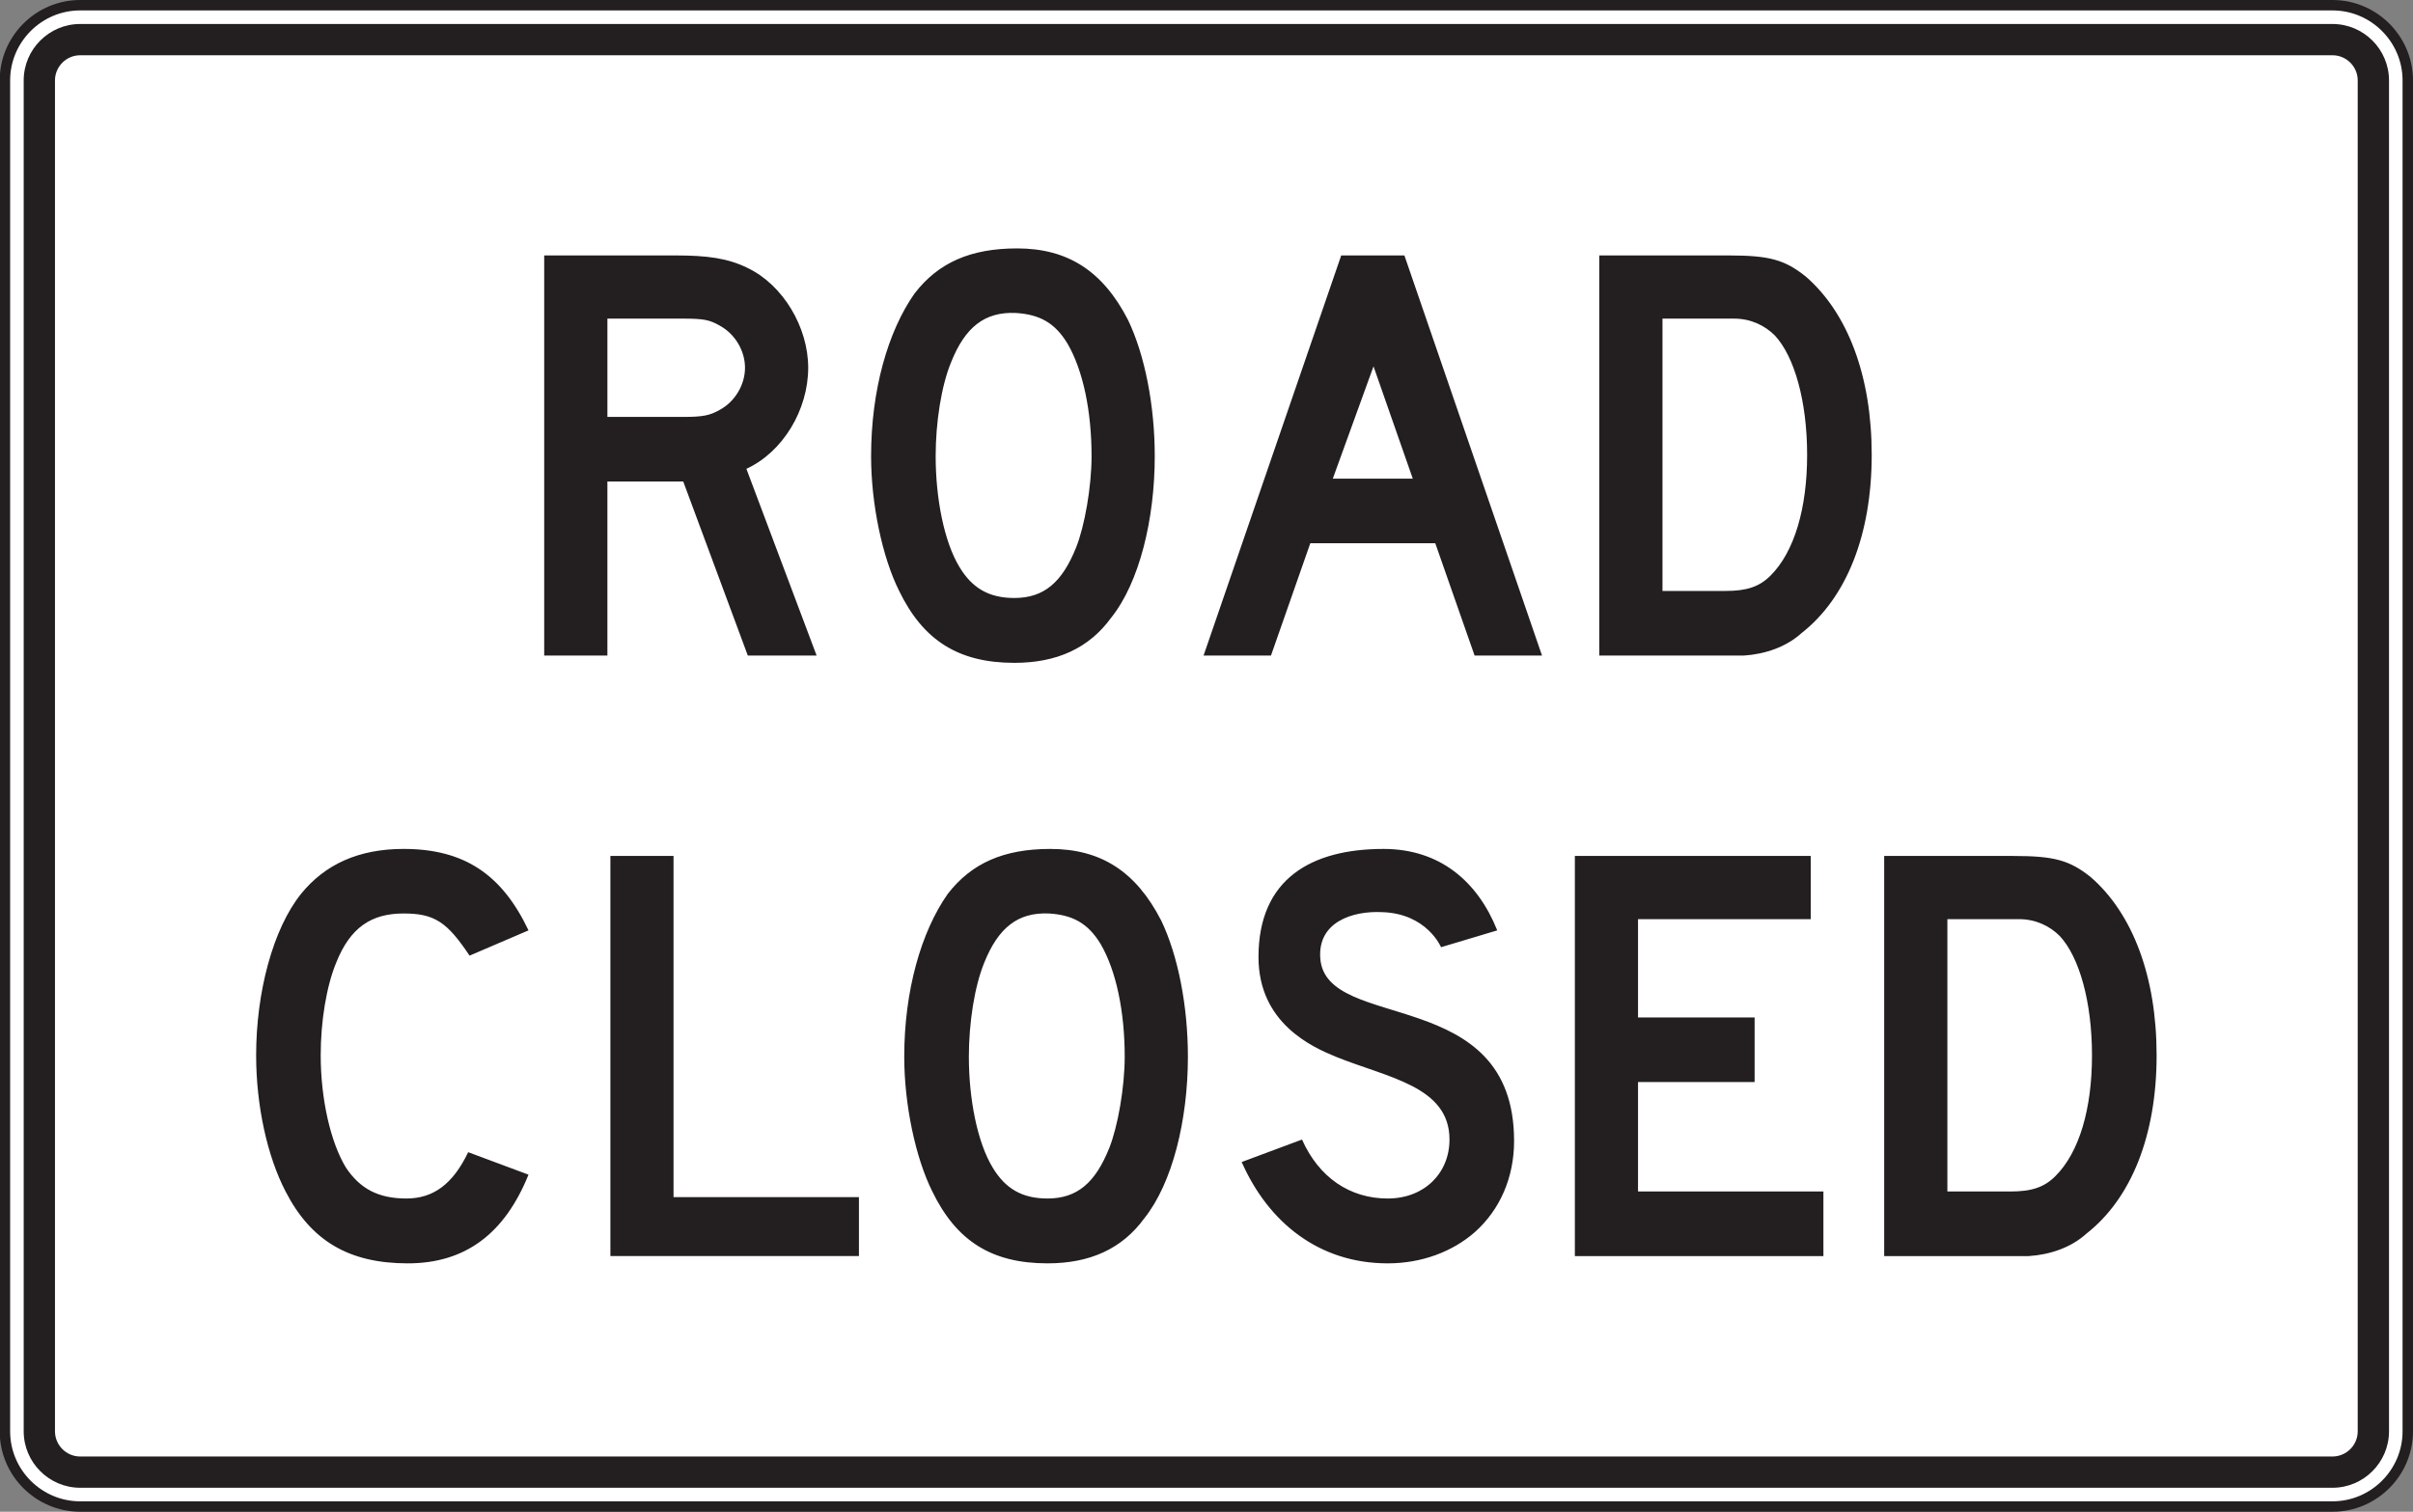 <?xml version="1.0" encoding="UTF-8" standalone="no"?>
<!-- Created with Inkscape (http://www.inkscape.org/) -->

<svg
   xmlns:dc="http://purl.org/dc/elements/1.1/"
   xmlns:cc="http://creativecommons.org/ns#"
   xmlns:rdf="http://www.w3.org/1999/02/22-rdf-syntax-ns#"
   xmlns:svg="http://www.w3.org/2000/svg"
   xmlns="http://www.w3.org/2000/svg"
   xmlns:sodipodi="http://sodipodi.sourceforge.net/DTD/sodipodi-0.dtd"
   xmlns:inkscape="http://www.inkscape.org/namespaces/inkscape"
   width="144.609"
   height="90.625"
   id="svg4570"
   version="1.1"
   inkscape:version="0.48.3.1 r9886"
   sodipodi:docname="New document 13">
  <rect width="100%" height="100%" fill="#808080" stroke="none"/>
  <defs
     id="defs4572">
    <clipPath
       clipPathUnits="userSpaceOnUse"
       id="clipPath3417">
      <path
         inkscape:connector-curvature="0"
         d="m 63,426.809 513.25,0 0,311.191 L 63,738 63,426.809 z"
         id="path3419" />
    </clipPath>
    <clipPath
       clipPathUnits="userSpaceOnUse"
       id="clipPath3405">
      <path
         inkscape:connector-curvature="0"
         d="m 77.375,426.809 484.501,0 0,311.191 -484.501,0 0,-311.191 z"
         id="path3407" />
    </clipPath>
    <clipPath
       clipPathUnits="userSpaceOnUse"
       id="clipPath3393">
      <path
         inkscape:connector-curvature="0"
         d="m 63,426.809 513.25,0 0,311.191 L 63,738 63,426.809 z"
         id="path3395" />
    </clipPath>
  </defs>
  <sodipodi:namedview
     id="base"
     pagecolor="#ffffff"
     bordercolor="#666666"
     borderopacity="1.0"
     inkscape:pageopacity="0.0"
     inkscape:pageshadow="2"
     inkscape:zoom="0.35"
     inkscape:cx="-26.989147"
     inkscape:cy="-86.116108"
     inkscape:document-units="px"
     inkscape:current-layer="layer1"
     showgrid="false"
     fit-margin-top="0"
     fit-margin-left="0"
     fit-margin-right="0"
     fit-margin-bottom="0"
     inkscape:window-width="451"
     inkscape:window-height="415"
     inkscape:window-x="75"
     inkscape:window-y="75"
     inkscape:window-maximized="0" />
  <g
     inkscape:label="Layer 1"
     inkscape:groupmode="layer"
     id="layer1"
     transform="translate(-401.989,-355.621)">
    <g
       transform="matrix(1.25,0,0,-1.25,-155.746,1250.514)"
       id="g3389">
      <g
         id="g3391"
         clip-path="url(#clipPath3393)">
        <g
           id="g3397"
           transform="translate(450.031,715.664)">
          <path
             inkscape:connector-curvature="0"
             d="m 0,0 107.987,0 c 1.982,0 3.607,-1.623 3.607,-3.606 l 0,-64.788 c 0,-1.983 -1.625,-3.606 -3.607,-3.606 L 0,-72 c -1.984,0 -3.607,1.623 -3.607,3.606 l 0,64.788 C -3.607,-1.623 -1.984,0 0,0"
             style="fill:#ffffff;fill-opacity:1;fill-rule:nonzero;stroke:none"
             id="path3399" />
        </g>
      </g>
    </g>
    <g
       transform="matrix(1.25,0,0,-1.25,-155.746,1250.514)"
       id="g3401">
      <g
         id="g3403"
         clip-path="url(#clipPath3405)">
        <g
           id="g3409"
           transform="translate(450.031,715.664)">
          <path
             inkscape:connector-curvature="0"
             d="m 0,0 107.987,0 c 1.982,0 3.607,-1.623 3.607,-3.606 l 0,-64.788 c 0,-1.983 -1.625,-3.606 -3.607,-3.606 L 0,-72 c -1.984,0 -3.607,1.623 -3.607,3.606 l 0,64.788 C -3.607,-1.623 -1.984,0 0,0 z"
             style="fill:none;stroke:#231f20;stroke-width:0.5;stroke-linecap:butt;stroke-linejoin:miter;stroke-miterlimit:4;stroke-opacity:1;stroke-dasharray:none"
             id="path3411" />
        </g>
      </g>
    </g>
    <g
       transform="matrix(1.25,0,0,-1.25,-155.746,1250.514)"
       id="g3413">
      <g
         id="g3415"
         clip-path="url(#clipPath3417)">
        <g
           id="g3421"
           transform="translate(450.031,714.764)">
          <path
             d="m 0,0 107.987,0 c 1.49,0 2.707,-1.217 2.707,-2.706 l 0,-64.788 c 0,-1.488 -1.217,-2.706 -2.707,-2.706 L 0,-70.2 c -1.49,0 -2.707,1.218 -2.707,2.706 l 0,64.788 C -2.707,-1.217 -1.49,0 0,0"
             style="fill:#231f20;fill-opacity:1;fill-rule:evenodd;stroke:none"
             id="path3423"
             inkscape:connector-curvature="0" />
        </g>
        <g
           id="g3425"
           transform="translate(450.031,713.264)">
          <path
             d="m 0,0 107.987,0 c 0.662,0 1.207,-0.543 1.207,-1.206 l 0,-64.788 c 0,-0.663 -0.545,-1.206 -1.207,-1.206 L 0,-67.2 c -0.664,0 -1.207,0.543 -1.207,1.206 l 0,64.788 C -1.207,-0.543 -0.664,0 0,0"
             style="fill:#ffffff;fill-opacity:1;fill-rule:evenodd;stroke:none"
             id="path3427"
             inkscape:connector-curvature="0" />
        </g>
        <g
           id="g3429"
           transform="translate(532.828,694.103)">
          <path
             d="m 0,0 c 0,-2.558 -0.607,-4.645 -1.75,-5.789 -0.539,-0.541 -1.146,-0.74 -2.156,-0.74 l -3.029,0 0,13.06 3.433,0 c 0.809,0 1.481,-0.336 1.953,-0.807 C -0.607,4.714 0,2.558 0,0 m 3.096,0 c 0,3.771 -1.145,6.802 -3.164,8.552 -1.01,0.807 -1.75,1.009 -3.703,1.009 l -6.194,0 0,-19.189 5.856,0 1.078,0 c 1.01,0.067 2.021,0.405 2.762,1.077 2.154,1.684 3.365,4.714 3.365,8.551 m -22.002,-1.145 -3.836,0 1.953,5.387 1.883,-5.387 z m 6.195,-8.483 -6.597,19.189 -3.03,0 -6.599,-19.189 3.232,0 1.885,5.386 5.992,0 1.885,-5.386 3.232,0 z m -21.596,9.561 c 0,-1.481 -0.335,-3.366 -0.74,-4.376 -0.674,-1.683 -1.549,-2.424 -2.963,-2.424 -1.211,0 -2.021,0.472 -2.627,1.481 -0.74,1.213 -1.144,3.3 -1.144,5.319 0,1.616 0.269,3.366 0.742,4.511 0.672,1.683 1.615,2.423 3.096,2.358 1.144,-0.069 1.885,-0.472 2.49,-1.482 0.742,-1.281 1.146,-3.232 1.146,-5.387 m 3.03,0 c 0,2.425 -0.473,4.847 -1.28,6.531 -1.21,2.356 -2.896,3.434 -5.318,3.434 -2.223,0 -3.771,-0.674 -4.914,-2.156 -1.281,-1.817 -2.088,-4.643 -2.088,-7.809 0,-2.289 0.537,-4.847 1.346,-6.462 1.144,-2.358 2.828,-3.448 5.521,-3.448 2.02,0 3.567,0.685 4.645,2.166 1.348,1.685 2.088,4.714 2.088,7.744 m -19.645,4.242 c 0,-0.808 -0.47,-1.617 -1.211,-2.02 -0.472,-0.269 -0.808,-0.338 -1.75,-0.338 l -3.636,0 0,4.714 3.636,0 c 1.008,0 1.278,-0.067 1.75,-0.336 0.741,-0.404 1.211,-1.212 1.211,-2.02 m 3.434,-13.803 -3.367,8.955 c 1.752,0.809 2.963,2.828 2.963,4.848 0,1.952 -1.211,3.972 -2.895,4.78 -0.943,0.472 -1.953,0.606 -3.434,0.606 l -6.328,0 0,-19.189 3.03,0 0,8.349 3.636,0 3.096,-8.349 3.299,0 z"
             style="fill:#231f20;fill-opacity:1;fill-rule:evenodd;stroke:none"
             id="path3431"
             inkscape:connector-curvature="0" />
        </g>
        <g
           id="g3433"
           transform="translate(546.485,665.303)">
          <path
             d="M 0,0 C 0,-2.558 -0.605,-4.646 -1.75,-5.789 -2.289,-6.33 -2.894,-6.53 -3.904,-6.53 l -3.029,0 0,13.061 3.433,0 c 0.807,0 1.483,-0.336 1.953,-0.807 C -0.605,4.714 0,2.558 0,0 m 3.098,0 c 0,3.771 -1.145,6.802 -3.164,8.552 -1.012,0.806 -1.752,1.009 -3.703,1.009 l -6.194,0 0,-19.189 5.858,0 1.076,0 c 1.012,0.067 2.022,0.404 2.762,1.076 2.152,1.685 3.365,4.715 3.365,8.552 m -15.975,-9.628 0,3.098 -8.888,0 0,5.25 5.59,0 0,3.097 -5.59,0 0,4.714 8.281,0 0,3.03 -11.309,0 0,-19.189 11.916,0 z m -14.83,5.52 c 0,7.541 -9.019,5.185 -9.291,8.754 -0.134,1.75 1.549,2.29 2.961,2.221 2.156,-0.065 2.828,-1.682 2.828,-1.682 l 2.694,0.807 c -0.942,2.357 -2.758,3.906 -5.453,3.906 -3.434,0 -5.993,-1.415 -5.993,-5.184 0,-3.166 2.559,-4.309 3.704,-4.781 2.492,-1.01 5.453,-1.414 5.453,-3.972 0,-1.616 -1.211,-2.828 -2.961,-2.828 -1.819,0 -3.299,1.009 -4.11,2.828 l -2.892,-1.078 c 1.277,-2.894 3.703,-4.86 7.002,-4.86 1.615,0 3.095,0.55 4.172,1.494 1.212,1.077 1.886,2.625 1.886,4.375 m -18.668,4.041 c 0,-1.481 -0.336,-3.366 -0.74,-4.377 -0.674,-1.682 -1.549,-2.423 -2.963,-2.423 -1.211,0 -2.019,0.471 -2.625,1.481 -0.74,1.213 -1.144,3.299 -1.144,5.319 0,1.615 0.269,3.365 0.738,4.511 0.676,1.682 1.617,2.423 3.1,2.358 1.144,-0.069 1.884,-0.472 2.49,-1.482 0.74,-1.281 1.144,-3.233 1.144,-5.387 m 3.03,0 c 0,2.424 -0.471,4.847 -1.28,6.531 -1.211,2.356 -2.894,3.434 -5.318,3.434 -2.221,0 -3.77,-0.674 -4.916,-2.156 -1.277,-1.817 -2.086,-4.645 -2.086,-7.809 0,-2.289 0.539,-4.847 1.346,-6.463 1.146,-2.358 2.828,-3.447 5.521,-3.447 2.02,0 3.571,0.685 4.647,2.166 1.345,1.685 2.086,4.714 2.086,7.744 m -15.772,-9.561 0,2.828 -8.889,0 0,16.361 -3.027,0 0,-19.189 11.916,0 z m -15.842,3.904 -2.892,1.078 c -0.742,-1.549 -1.686,-2.221 -2.963,-2.221 -1.348,0 -2.223,0.471 -2.897,1.481 -0.74,1.213 -1.211,3.299 -1.211,5.386 0,1.616 0.27,3.298 0.743,4.444 0.672,1.682 1.679,2.358 3.23,2.358 1.481,0 2.088,-0.406 3.164,-2.022 l 2.826,1.212 c -1.277,2.694 -3.095,3.906 -5.99,3.906 -2.154,0 -3.769,-0.74 -4.916,-2.156 C -87.211,6.061 -88.017,3.03 -88.017,0 c 0,-2.423 0.537,-4.849 1.412,-6.53 1.213,-2.358 3.029,-3.447 5.857,-3.447 2.762,0 4.647,1.425 5.789,4.253"
             style="fill:#231f20;fill-opacity:1;fill-rule:evenodd;stroke:none"
             id="path3435"
             inkscape:connector-curvature="0" />
        </g>
      </g>
    </g>
  </g>
</svg>
